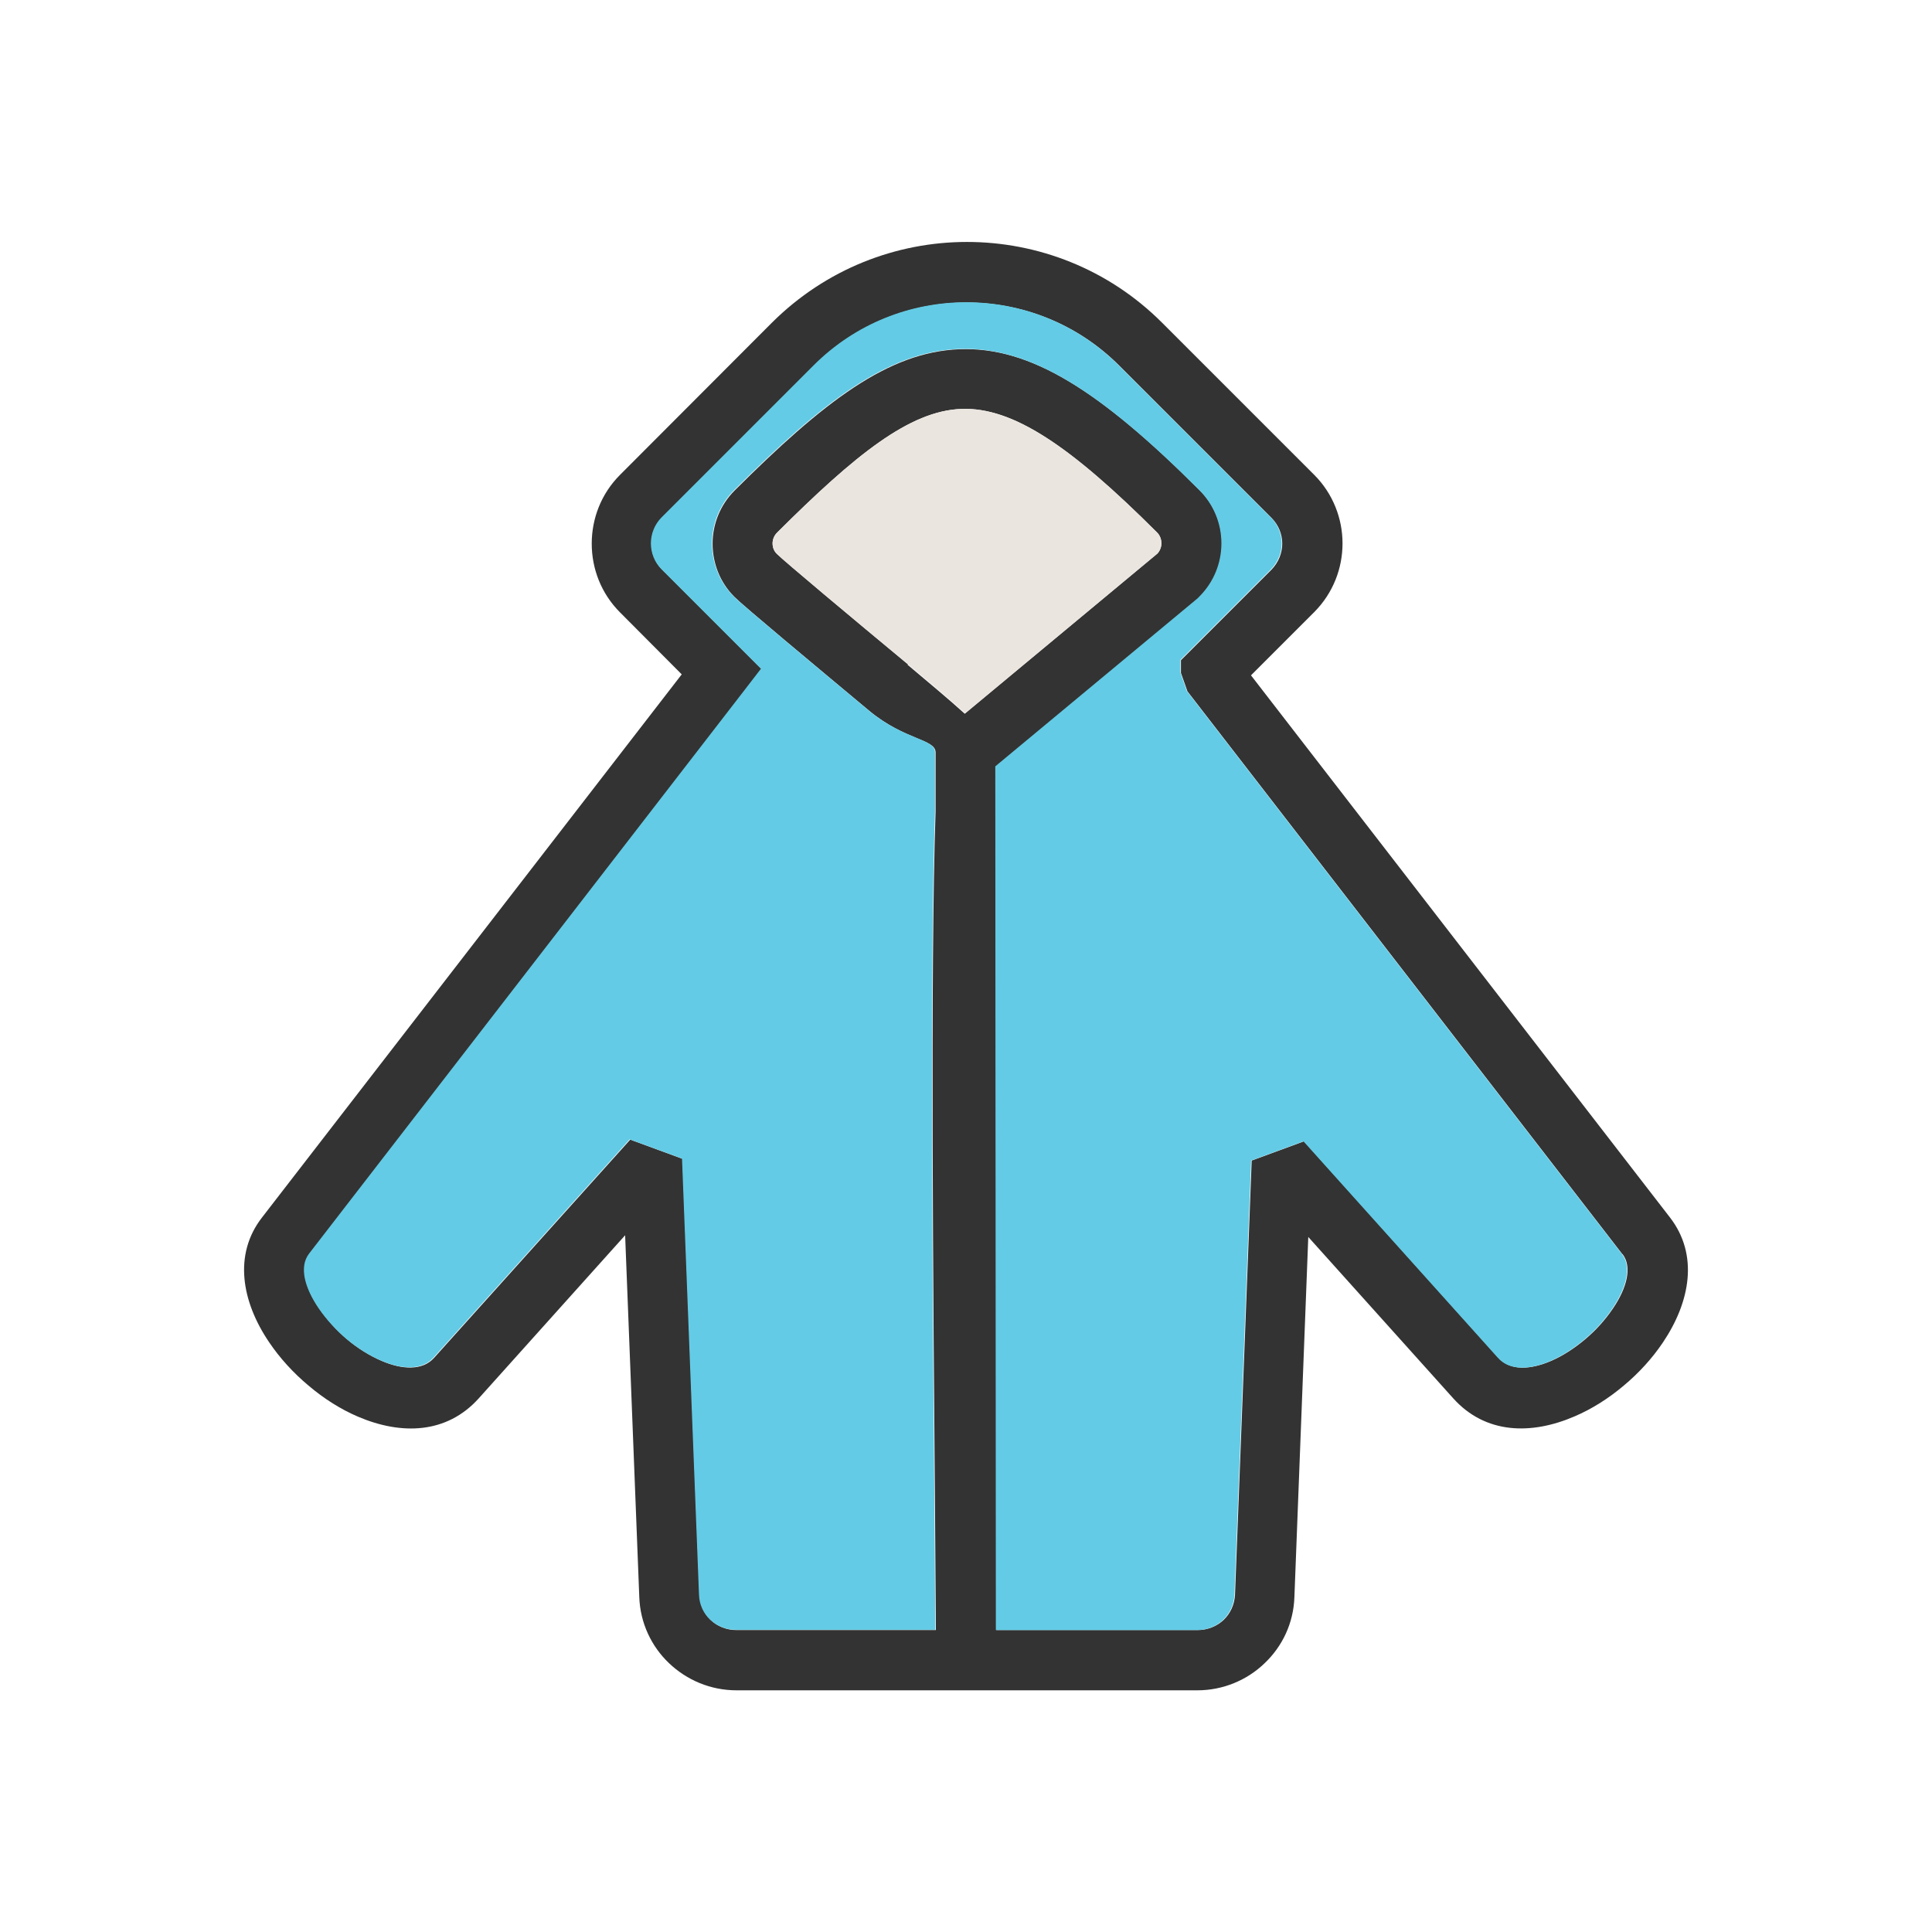 <?xml version="1.0" encoding="UTF-8"?>
<!DOCTYPE svg PUBLIC "-//W3C//DTD SVG 1.1//EN" "http://www.w3.org/Graphics/SVG/1.1/DTD/svg11.dtd">
<!-- Creator: CorelDRAW -->
<svg xmlns="http://www.w3.org/2000/svg" xml:space="preserve" width="6.827in" height="6.827in" style="shape-rendering:geometricPrecision; text-rendering:geometricPrecision; image-rendering:optimizeQuality; fill-rule:evenodd; clip-rule:evenodd"
viewBox="0 0 6.827 6.827"
 xmlns:xlink="http://www.w3.org/1999/xlink">
 <defs>
  <style type="text/css">
   <![CDATA[
    .fil0 {fill:none}
    .fil2 {fill:#63CBE5}
    .fil3 {fill:#EBE5DF}
    .fil1 {fill:#333333;fill-rule:nonzero}
   ]]>
  </style>
 </defs>
 <g id="Layer_x0020_1">
  <g id="_431822688">
   <rect id="_431822376" class="fil0" width="6.827" height="6.827"/>
   <rect id="_431822952" class="fil0" x="0.853" y="0.853" width="5.12" height="5.12"/>
  </g>
  <path class="fil1" d="M5.733 4.432l-1.537 -1.989 -0.023 -0.065 0 -0.001 0 -0.044 0.031 -0.031 0.289 -0.289 0 0 0 -0c0.025,-0.026 0.038,-0.059 0.038,-0.092 -2.3622e-005,-0.033 -0.013,-0.066 -0.038,-0.091l0 -0 -0.001 -0.001 -0 -0 -0.537 -0.537c-0.149,-0.149 -0.344,-0.223 -0.539,-0.223 -0.195,0 -0.39,0.074 -0.539,0.223l-0.537 0.537 0 0 -7.87402e-006 7.87402e-006c-0.025,0.025 -0.038,0.059 -0.038,0.092 0,0.034 0.013,0.067 0.038,0.092l7.87402e-006 7.87402e-006 0 0 0.284 0.284 0 -0 0.001 0.001 0.066 0.066 -0.057 0.074 -1.54 1.993c-0.036,0.047 -0.015,0.121 0.034,0.193 0.027,0.039 0.061,0.077 0.099,0.109 0.038,0.032 0.08,0.058 0.122,0.076 0.072,0.031 0.144,0.035 0.185,-0.011l0 -0 0.693 -0.771 0.185 0.068 0.06 1.541c0.001,0.035 0.016,0.066 0.039,0.088 0.024,0.023 0.056,0.036 0.092,0.036l0.704 0c-0.001,-0.109 -0.002,-0.251 -0.003,-0.426 -0.006,-0.718 -0.017,-1.923 0.002,-2.466l-0 -0.209 -0 0c0,-0.048 -0.107,-0.042 -0.234,-0.147 -0.2,-0.167 -0.443,-0.369 -0.477,-0.403 -0.052,-0.052 -0.077,-0.12 -0.077,-0.188 0,-0.068 0.026,-0.136 0.078,-0.188l0 -0c0.315,-0.314 0.542,-0.489 0.794,-0.499 0.252,-0.01 0.499,0.148 0.85,0.499l0 0c0.052,0.052 0.078,0.12 0.078,0.188 0,0.068 -0.026,0.136 -0.078,0.188l-0.007 0.007 -0.714 0.593 0.002 3.051 0.712 0c0.035,0 0.068,-0.014 0.091,-0.036 0.023,-0.022 0.038,-0.053 0.04,-0.088l0.059 -1.535 0.185 -0.068 0.687 0.765 0 0c0.042,0.047 0.114,0.042 0.186,0.011 0.042,-0.018 0.083,-0.045 0.121,-0.077 0.038,-0.032 0.071,-0.069 0.098,-0.109 0.048,-0.071 0.069,-0.146 0.033,-0.192l0 -0zm-1.312 -2.045l1.48 1.915 0 -0c0.102,0.132 0.072,0.298 -0.025,0.442 -0.037,0.055 -0.084,0.107 -0.138,0.152 -0.053,0.045 -0.113,0.083 -0.174,0.109 -0.153,0.066 -0.315,0.063 -0.429,-0.064l-0 0 -0.512 -0.57 -0.049 1.272c-0.003,0.093 -0.043,0.175 -0.105,0.234 -0.062,0.06 -0.147,0.096 -0.238,0.096l-0.711 0 -0.106 0 -0.107 0 -0.704 0c-0.092,0 -0.176,-0.036 -0.239,-0.096 -0.062,-0.059 -0.102,-0.142 -0.105,-0.234l-0.05 -1.278 -0.517 0.576 -0 -0c-0.114,0.127 -0.275,0.13 -0.427,0.065 -0.061,-0.026 -0.121,-0.064 -0.175,-0.11 -0.054,-0.045 -0.102,-0.098 -0.139,-0.153 -0.097,-0.143 -0.127,-0.31 -0.025,-0.441l1.483 -1.919 -0.218 -0.219 -0 0 -7.87402e-006 -7.87402e-006c-0.067,-0.067 -0.1,-0.155 -0.1,-0.243 0,-0.088 0.033,-0.176 0.1,-0.243l7.87402e-006 -7.87402e-006 0 0 0.537 -0.538 0 -0c0.191,-0.19 0.44,-0.285 0.689,-0.285 0.249,0 0.499,0.095 0.689,0.285l0 0 0.537 0.537 0.001 0.001 0 0c0.066,0.066 0.1,0.154 0.1,0.242 6.69291e-005,0.088 -0.033,0.175 -0.099,0.242l-0 0 -0.001 0.001 0 0 -0.223 0.223zm-1.214 -0.038c0.076,0.064 0.147,0.123 0.202,0.173l0.681 -0.566c0.009,-0.01 0.014,-0.023 0.014,-0.036 0,-0.014 -0.005,-0.028 -0.015,-0.038l-0 0c-0.306,-0.306 -0.51,-0.444 -0.692,-0.437 -0.183,0.007 -0.374,0.161 -0.651,0.437 -0.011,0.011 -0.016,0.025 -0.016,0.038 -3.14961e-005,0.014 0.005,0.028 0.016,0.038 0.025,0.025 0.264,0.225 0.463,0.39z"/>
  <path class="fil2" d="M2.341 1.828l0 0zm0 0.185l0 0zm1.176 0.696l0.002 3.051 0.712 0c0.035,0 0.068,-0.014 0.091,-0.036 0.023,-0.022 0.038,-0.053 0.04,-0.088l0.059 -1.535 0.185 -0.068 0.687 0.765 0 0c0.042,0.047 0.114,0.042 0.186,0.011 0.042,-0.018 0.083,-0.045 0.121,-0.077 0.038,-0.032 0.071,-0.069 0.098,-0.109 0.048,-0.071 0.069,-0.146 0.033,-0.192l0 -0 -1.537 -1.989 -0.023 -0.065 0 -0.001 0 -0.044 0.031 -0.031 0.289 -0.289 0 0 0 -0c0.025,-0.026 0.038,-0.059 0.038,-0.092 -2.3622e-005,-0.033 -0.013,-0.066 -0.038,-0.091l0 -0 -0.001 -0.001 -0 -0 -0.537 -0.537c-0.149,-0.149 -0.344,-0.223 -0.539,-0.223 -0.195,0 -0.39,0.074 -0.539,0.223l-0.537 0.537 -7.87402e-006 0c-0.025,0.025 -0.038,0.059 -0.038,0.092 0,0.034 0.013,0.067 0.038,0.092l0 0 0.284 0.284 0 -0 0.001 0.001 0.066 0.066 -0.057 0.074 -1.54 1.993c-0.036,0.047 -0.015,0.121 0.034,0.193 0.027,0.039 0.061,0.077 0.099,0.109 0.038,0.032 0.08,0.058 0.122,0.076 0.072,0.031 0.144,0.035 0.185,-0.011l0 -0 0.693 -0.771 0.185 0.068 0.06 1.541c0.001,0.035 0.016,0.066 0.039,0.088 0.024,0.023 0.056,0.036 0.092,0.036l0.704 0c-0.001,-0.109 -0.002,-0.251 -0.003,-0.426 -0.006,-0.718 -0.017,-1.923 0.002,-2.466l-0 -0.209 -0 0c0,-0.048 -0.107,-0.042 -0.234,-0.147 -0.2,-0.167 -0.443,-0.369 -0.477,-0.403 -0.052,-0.052 -0.077,-0.12 -0.077,-0.188 0,-0.068 0.026,-0.136 0.078,-0.188l0 -0c0.315,-0.314 0.542,-0.489 0.794,-0.499 0.252,-0.01 0.499,0.148 0.85,0.499l0 0c0.052,0.052 0.078,0.12 0.078,0.188 0,0.068 -0.026,0.136 -0.078,0.188l-0.007 0.007 -0.714 0.593z"/>
  <path class="fil3" d="M3.409 2.522l0.681 -0.566c0.009,-0.01 0.014,-0.023 0.014,-0.036 0,-0.014 -0.005,-0.028 -0.015,-0.038l-0 0c-0.306,-0.306 -0.51,-0.444 -0.692,-0.437 -0.183,0.007 -0.374,0.161 -0.651,0.437 -0.011,0.011 -0.016,0.025 -0.016,0.038 -3.14961e-005,0.014 0.005,0.028 0.016,0.038 0.025,0.025 0.264,0.225 0.463,0.39 0.076,0.064 0.147,0.123 0.202,0.173z"/>
 </g>
</svg>
